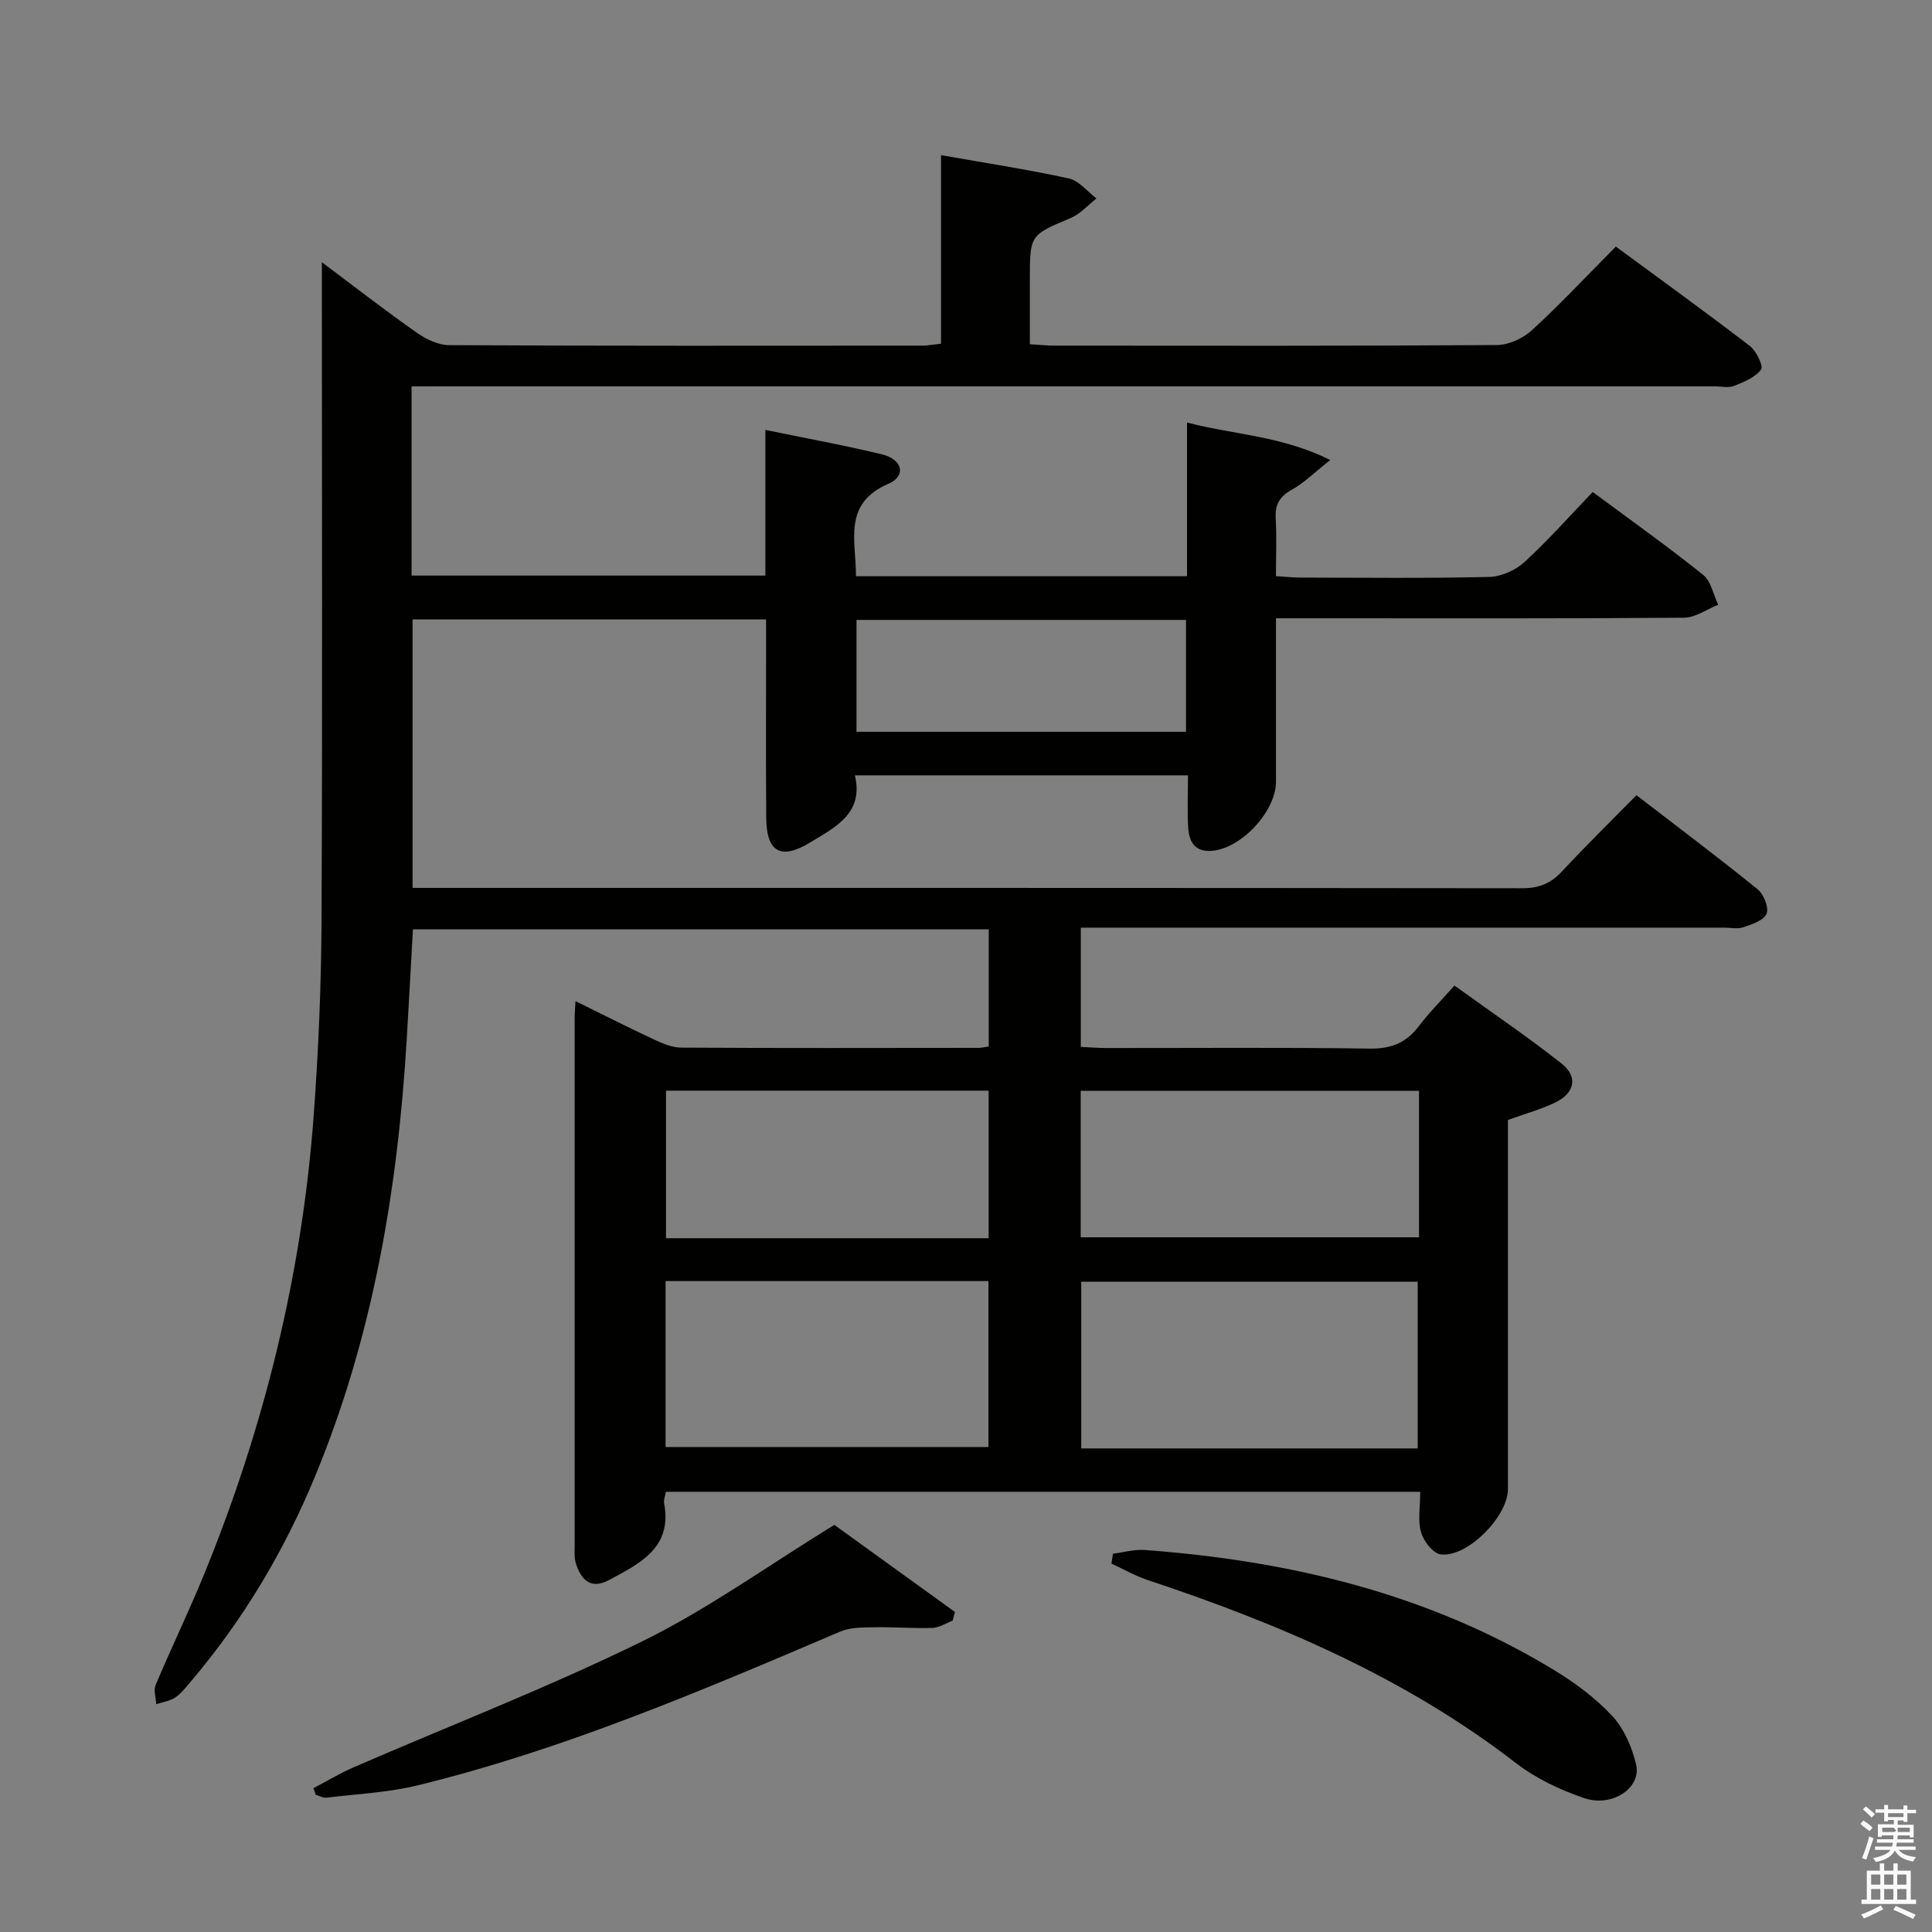 <svg enable-background="new 0 0 400 400" viewBox="0 0 400 400" xmlns="http://www.w3.org/2000/svg"><rect x="0" y="0" width="400" height="400" fill="#808080" stroke="none"/><path d="m385.2 377.6.6-.7c.6.4 1.3.9 1.9 1.5l-.6.7c-.8-.5-1.4-1-1.9-1.5zm.3 7.1c.6-1.4 1.1-2.9 1.5-4.5.3.1.6.3.9.4-.5 1.4-1 2.9-1.5 4.4zm.2-10.1.6-.6c.7.5 1.3 1.1 1.9 1.6l-.7.7c-.6-.6-1.2-1.2-1.8-1.7zm8.4-.8h.8v.9h1.8v.7h-1.8v1.8h-.8v-.3h-1.2v.9h3.3v2.6h-.8v-.4h-2.5c0 .3 0 .6-.1.8h3.4v.7h-3.5c0 .3-.1.6-.1.8h4v.7h-3.5c.7.9 1.9 1.3 3.6 1.5-.2.2-.4.5-.6.9-1.9-.3-3.2-1.1-3.8-2.3-.5 1.1-1.8 2-3.9 2.4-.2-.3-.4-.5-.6-.8 1.9-.4 3.1-.9 3.6-1.7h-3.2v-.7h3.5c.1-.2.1-.5.2-.8h-3.3v-.7h3.4c0-.2 0-.5 0-.8h-2.4v.3h-.8v-2.6h3.3v-.9h-1.2v.3h-.8v-1.8h-1.8v-.7h1.8v-.9h.8v.9h3.2zm-4.4 5.5h2.4c1-.3 0-.6 0-.9h-2.4zm1.2-3.1h3.2v-.8h-3.2zm4.4 2.2h-2.4v.9h2.5v-.9z" fill="#fafafb"/><path d="m389.2 385.8h.9v1.5h1.9v-1.5h.9v1.5h2.7v6h1.1v.9h-11.3v-.9h1.1v-6h2.7zm.2 8.7.5.8c-1.2.6-2.5 1.3-4 1.9-.2-.3-.3-.6-.6-.8 1.6-.6 3-1.3 4.1-1.9zm-2-4.3h1.9v-2.1h-1.9zm0 3.1h1.9v-2.2h-1.9zm2.7-3.1h1.9v-2.1h-1.9zm0 3.1h1.9v-2.2h-1.9zm2.4 1.3c1.4.6 2.7 1.2 4.1 1.8l-.5.9c-1.5-.7-2.8-1.4-4.1-1.9zm2.2-6.5h-1.9v2.1h1.9zm-1.9 5.2h1.9v-2.2h-1.9z" fill="#fafafb"/><g fill="#010100"><path d="m85.21 80v39.17h73.25c0-9.95 0-19.71 0-30.16 8.48 1.75 16.38 3.17 24.17 5.07 4.27 1.04 5.05 4.46 1.31 6.08-9.54 4.12-6.69 11.79-6.72 19.14h68.54c0-10.52 0-20.77 0-31.82 9.82 2.56 19.48 2.71 29.66 7.76-3.28 2.58-5.43 4.75-7.99 6.17-2.55 1.41-3.47 3.1-3.31 5.93.22 3.81.05 7.64.05 11.94 1.91.12 3.52.3 5.13.3 13 .02 26 .17 39-.13 2.49-.06 5.44-1.37 7.3-3.06 4.89-4.47 9.29-9.47 14.16-14.53 8.06 5.98 15.63 11.36 22.86 17.16 1.64 1.31 2.11 4.09 3.12 6.19-2.36.93-4.71 2.66-7.07 2.68-25.33.2-50.66.12-76 .12-2.63 0-5.26 0-8.49 0v33.79c0 6.12-7 13.71-13.1 14.34-3.57.37-4.88-1.74-5.07-4.69-.23-3.48-.05-6.98-.05-10.92-23.05 0-45.75 0-68.96 0 1.87 7.88-4.08 10.74-9.26 13.89-6.08 3.7-9.05 1.99-9.1-5.07-.09-11.83-.03-23.67-.03-35.5 0-1.8 0-3.59 0-5.61-24.67 0-48.77 0-73.19 0v55.59h5.31c74.83 0 149.66-.02 224.49.07 3.49 0 5.92-1.05 8.24-3.55 4.86-5.24 9.97-10.24 15.35-15.71 8.62 6.63 16.97 12.9 25.08 19.47 1.27 1.03 2.37 3.77 1.86 5.07-.53 1.36-3 2.17-4.77 2.79-1.19.42-2.64.09-3.97.09-42.33 0-84.66 0-127 0-1.97 0-3.95 0-6.24 0v24.69c1.78.08 3.53.23 5.29.23 18.17.02 36.33-.15 54.5.12 4.44.07 7.55-1.17 10.18-4.63 2.09-2.76 4.57-5.24 7.39-8.42 7.52 5.43 15.07 10.53 22.19 16.16 3.39 2.68 2.75 6-1.13 7.95-2.94 1.48-6.19 2.33-9.99 3.72v4.95 71.5c0 5.65-8.48 14.24-13.95 13.48-1.58-.22-3.52-2.75-4.04-4.57-.7-2.46-.17-5.26-.17-8.38-52.18 0-104.03 0-156.16 0-.14.81-.52 1.63-.38 2.36 1.73 9.22-4.97 12.43-11.3 15.86-3.91 2.12-5.92.02-7-3.51-.33-1.08-.22-2.31-.22-3.48-.01-36.5-.01-73 0-109.5 0-.82.08-1.64.17-3.32 5.7 2.8 10.94 5.47 16.28 7.96 1.76.82 3.73 1.66 5.62 1.67 20.5.12 41 .07 61.5.05.63 0 1.27-.16 2.16-.28 0-8.06 0-15.98 0-24.26-39.65 0-79.22 0-119.22 0-.42 7.46-.82 15.03-1.27 22.6-1.86 31.18-6.99 61.68-19.02 90.73-6.41 15.49-14.91 29.73-25.79 42.51-.97 1.14-1.92 2.4-3.14 3.2-1.12.74-2.6.95-3.92 1.39-.07-1.35-.6-2.89-.12-4.01 3.23-7.65 6.85-15.13 10-22.81 12.53-30.65 20.35-62.46 22.75-95.5.96-13.26 1.53-26.58 1.59-39.87.2-43.16.07-86.33.07-129.5 0-1.93 0-3.85 0-6.86 7.13 5.34 13.26 10.11 19.6 14.56 1.92 1.35 4.44 2.59 6.69 2.61 32.66.17 65.33.12 98 .1 1.13 0 2.26-.23 3.9-.4 0-12.93 0-25.68 0-39.04 9.25 1.64 17.93 2.96 26.48 4.83 2.1.46 3.81 2.71 5.7 4.14-1.75 1.36-3.31 3.18-5.28 4.02-8.47 3.58-8.51 3.48-8.51 12.76v13.4c1.96.12 3.57.29 5.18.29 30.5.02 61 .08 91.5-.12 2.47-.02 5.43-1.38 7.28-3.08 5.88-5.39 11.34-11.24 17.36-17.31 9.42 6.93 18.68 13.62 27.75 20.58 1.35 1.03 2.84 4.17 2.32 4.88-1.22 1.63-3.55 2.58-5.6 3.39-1.15.46-2.63.09-3.97.09-87.83 0-175.66 0-263.49 0-2.01.01-3.97.01-6.34.01zm208.31 219.88c0-11.54 0-23.02 0-34.51-23.39 0-46.55 0-69.66 0v34.51zm-155.72-34.65v34.36h66.85c0-11.65 0-22.89 0-34.36-22.34 0-44.39 0-66.85 0zm155.99-39.38c-23.62 0-46.81 0-70.04 0v30.32h70.04c0-10.23 0-20.03 0-30.32zm-89.1 30.51c0-10.45 0-20.39 0-30.55-22.43 0-44.63 0-66.8 0v30.55zm40.86-128.01c-22.94 0-45.61 0-68.22 0v23.16h68.22c0-7.87 0-15.43 0-23.16z"/><path d="m64.89 370.22c2.77-1.45 5.47-3.08 8.33-4.32 19.94-8.66 40.28-16.52 59.77-26.09 13.49-6.62 25.84-15.55 39.75-24.1 7.46 5.39 16.22 11.71 24.97 18.03-.16.6-.32 1.2-.48 1.8-1.39.53-2.77 1.46-4.18 1.5-3.98.13-7.98-.21-11.97-.13-2.38.04-4.98-.02-7.09.88-28.57 12.18-57.12 24.4-87.4 31.82-6.18 1.52-12.67 1.81-19.02 2.58-.7.08-1.47-.39-2.2-.6-.15-.46-.32-.91-.48-1.37z"/><path d="m230.42 321.68c2.2-.28 4.43-.93 6.6-.77 30.01 2.22 58.72 9.04 84.72 24.85 4.37 2.66 8.63 5.82 12.08 9.54 2.44 2.64 4.08 6.46 4.92 10.03 1.13 4.84-4.97 8.95-10.83 6.93-4.95-1.71-9.95-4.06-14.06-7.24-22.96-17.73-49.11-28.88-76.35-37.93-2.55-.85-4.92-2.23-7.38-3.36.09-.68.2-1.37.3-2.05z"/></g></svg>